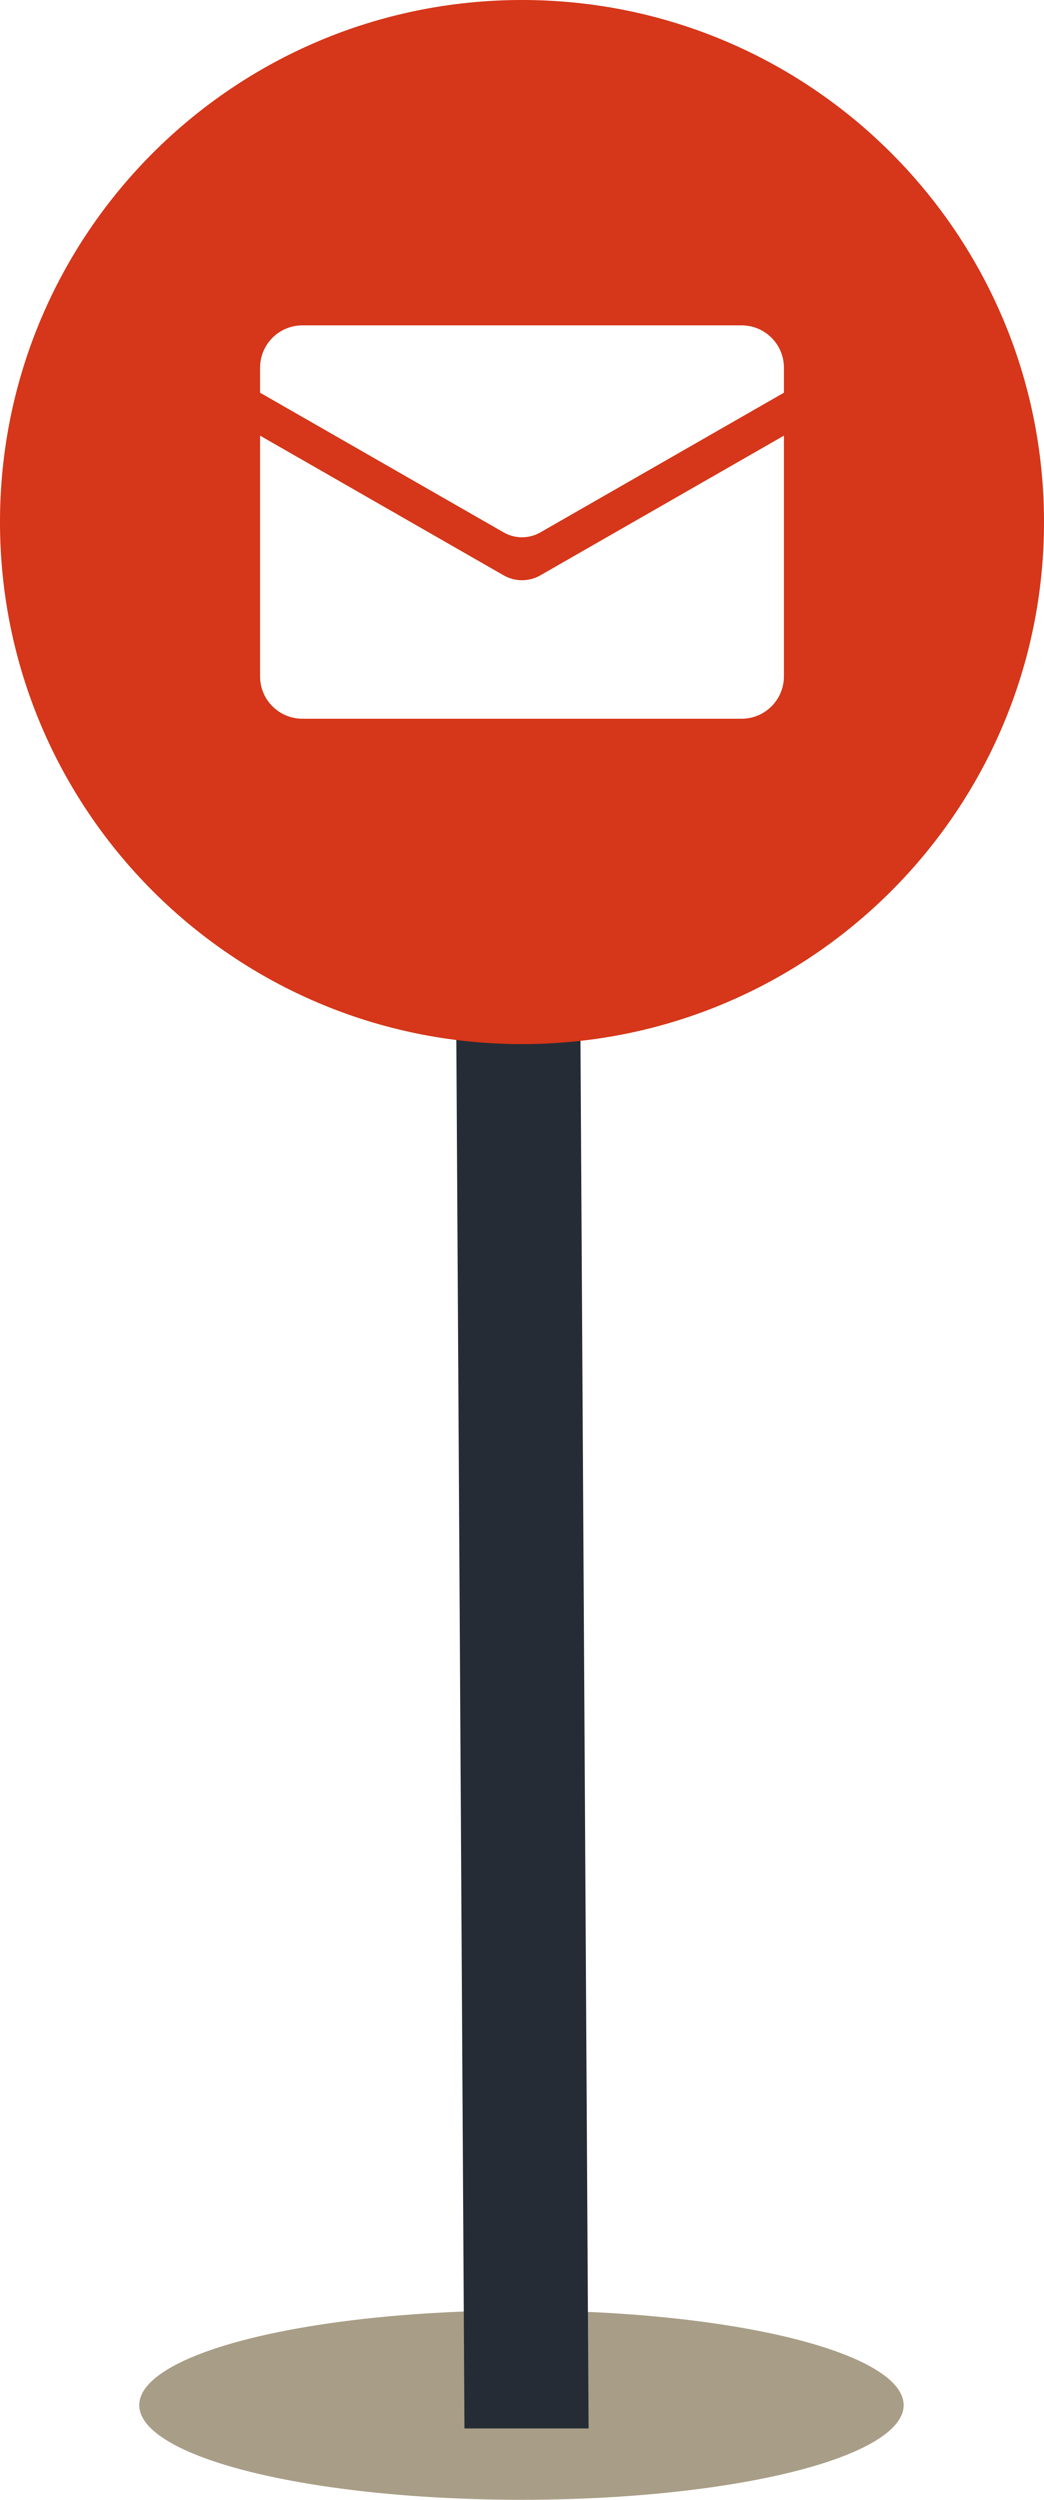 <?xml version="1.0" encoding="UTF-8"?>
<svg id="email-sign-with-shadow" xmlns="http://www.w3.org/2000/svg" viewBox="0 0 116.734 279.487">
  <g id="email-sign">
    <ellipse id="email-sign-shadow" cx="58.306" cy="268.902" rx="42.735" ry="10.585" style="fill: #a89d86;"/>
    <g id="email-sign-2" data-name="email-sign">
      <polygon points="51.933 271.509 50.921 98.59 64.801 98.59 65.813 271.509 51.933 271.509" style="fill: #262c35;"/>
      <path d="m58.367,0C26.132,0,0,26.132,0,58.367s26.132,58.367,58.367,58.367,58.367-26.132,58.367-58.367S90.602,0,58.367,0Zm29.286,75.626c0,2.613-2.118,4.731-4.731,4.731h-49.11c-2.613,0-4.731-2.118-4.731-4.731v-26.918l27.233,15.617c1.271.729,2.833.729,4.105,0l27.234-15.618v26.918Zm0-31.72l-27.234,15.618c-1.271.729-2.833.729-4.105,0l-27.233-15.617v-2.799c0-2.613,2.118-4.731,4.731-4.731h49.11c2.613,0,4.731,2.118,4.731,4.731v2.799Z" style="fill: #d63619;"/>
    </g>
  </g>
</svg>